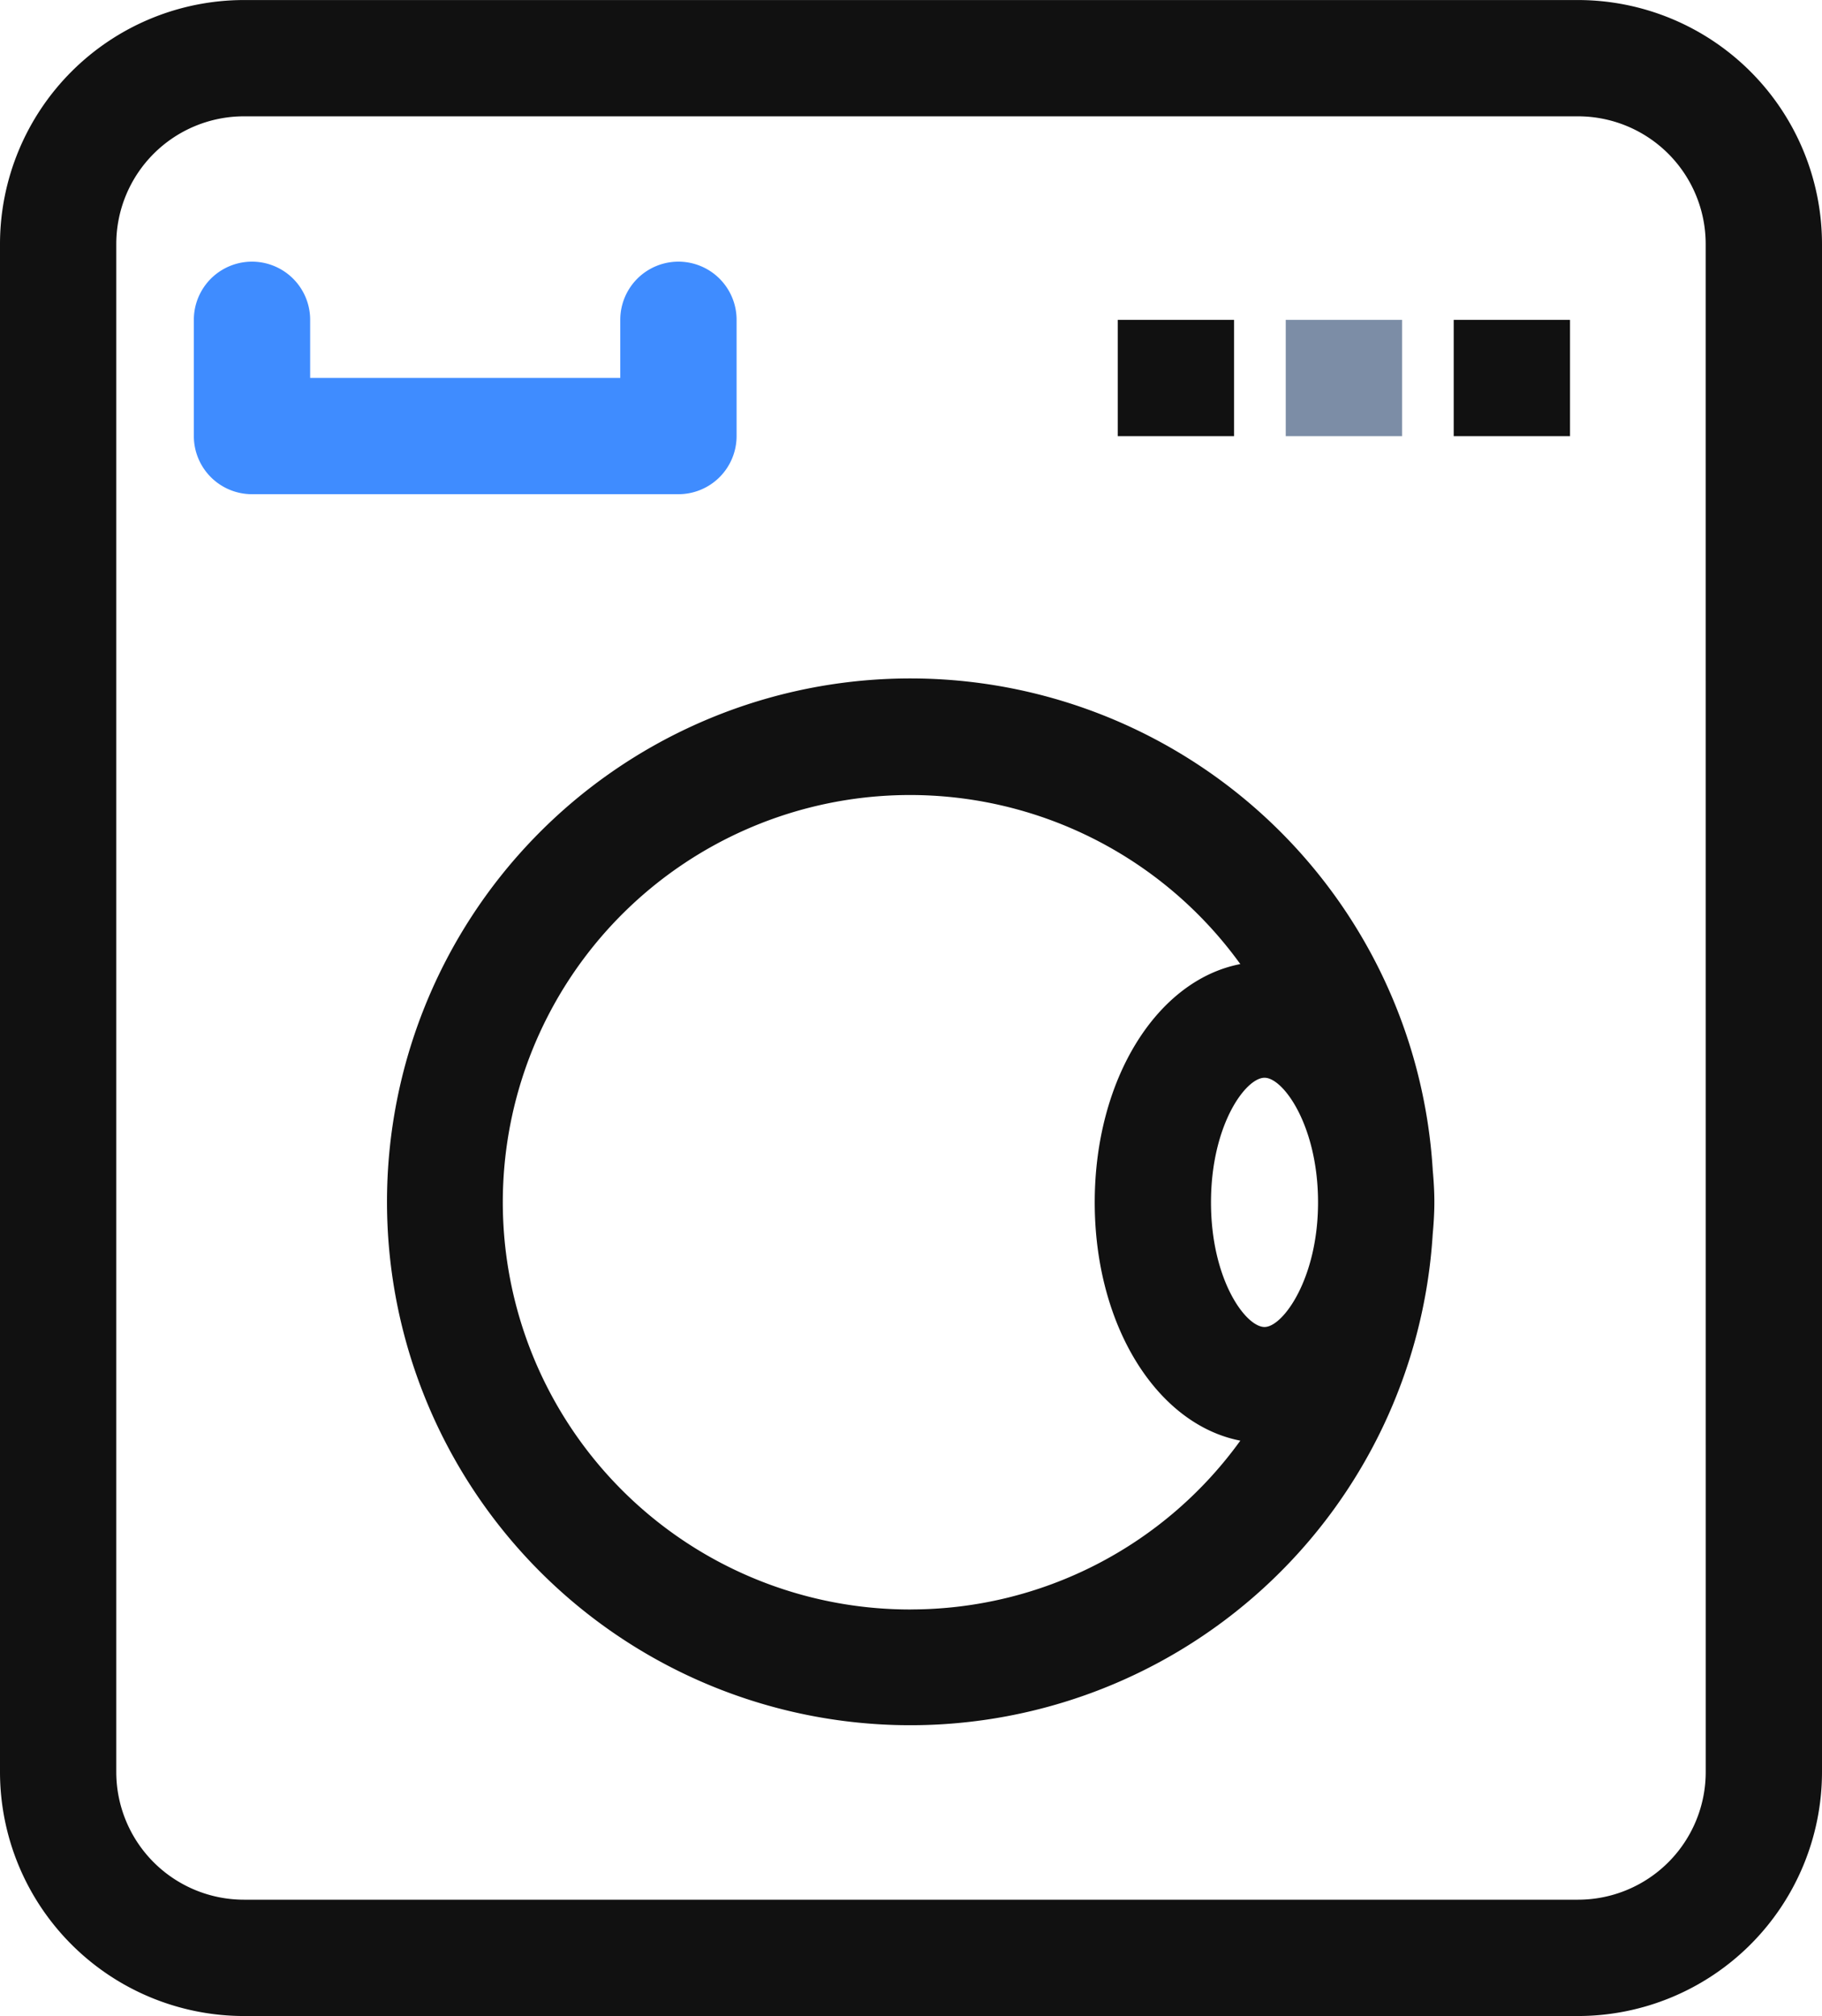 <svg data-name="Group 24" xmlns="http://www.w3.org/2000/svg" width="45.192" height="50" viewBox="0 0 45.192 50">
    <defs>
        <clipPath id="a">
            <path data-name="Rectangle 29" fill="#111" d="M0 0h45.192v50H0z" />
        </clipPath>
    </defs>
    <g data-name="Group 23" clip-path="url(#a)">
        <path data-name="Path 25" d="M39.142.001H6.049A6.056 6.056 0 0 0 0 6.05v37.9a6.056 6.056 0 0 0 6.049 6.051h33.093a6.057 6.057 0 0 0 6.05-6.05V6.05a6.057 6.057 0 0 0-6.05-6.049m3.166 43.95a3.168 3.168 0 0 1-3.165 3.165H6.049a3.168 3.168 0 0 1-3.165-3.165V6.05a3.168 3.168 0 0 1 3.165-3.165h33.093a3.168 3.168 0 0 1 3.165 3.165Z" fill="#111" />
        <path data-name="Path 26" d="M35.536 29.003a12.981 12.981 0 1 0 0 1.609c.024-.263.041-.531.041-.8s-.017-.541-.041-.8m-4.171 3.9c-.468 0-1.328-1.173-1.328-3.091s.859-3.091 1.328-3.091 1.327 1.2 1.327 3.091-.872 3.091-1.327 3.091m-8.769 7.006a10.1 10.1 0 1 1 8.168-16.007c-2.067.4-3.611 2.851-3.611 5.91s1.544 5.507 3.611 5.91a10.079 10.079 0 0 1-8.168 4.186" fill="#111" />
        <path data-name="Rectangle 26" fill="#111" d="M27.724 7.933h2.885v2.885h-2.885z" />
        <path data-name="Rectangle 27" fill="#7c8da6" d="M31.891 7.933h2.885v2.885h-2.885z" />
        <path data-name="Rectangle 28" fill="#111" d="M36.057 7.933h2.885v2.885h-2.885z" />
        <path data-name="Path 27" d="M18.27 10.815V7.932a1.442 1.442 0 0 0-2.885 0v1.442H7.693V7.932a1.442 1.442 0 0 0-2.885 0v2.883a1.442 1.442 0 0 0 1.442 1.442h10.577a1.442 1.442 0 0 0 1.443-1.442" fill="#3f8cff" />
    </g>
</svg>